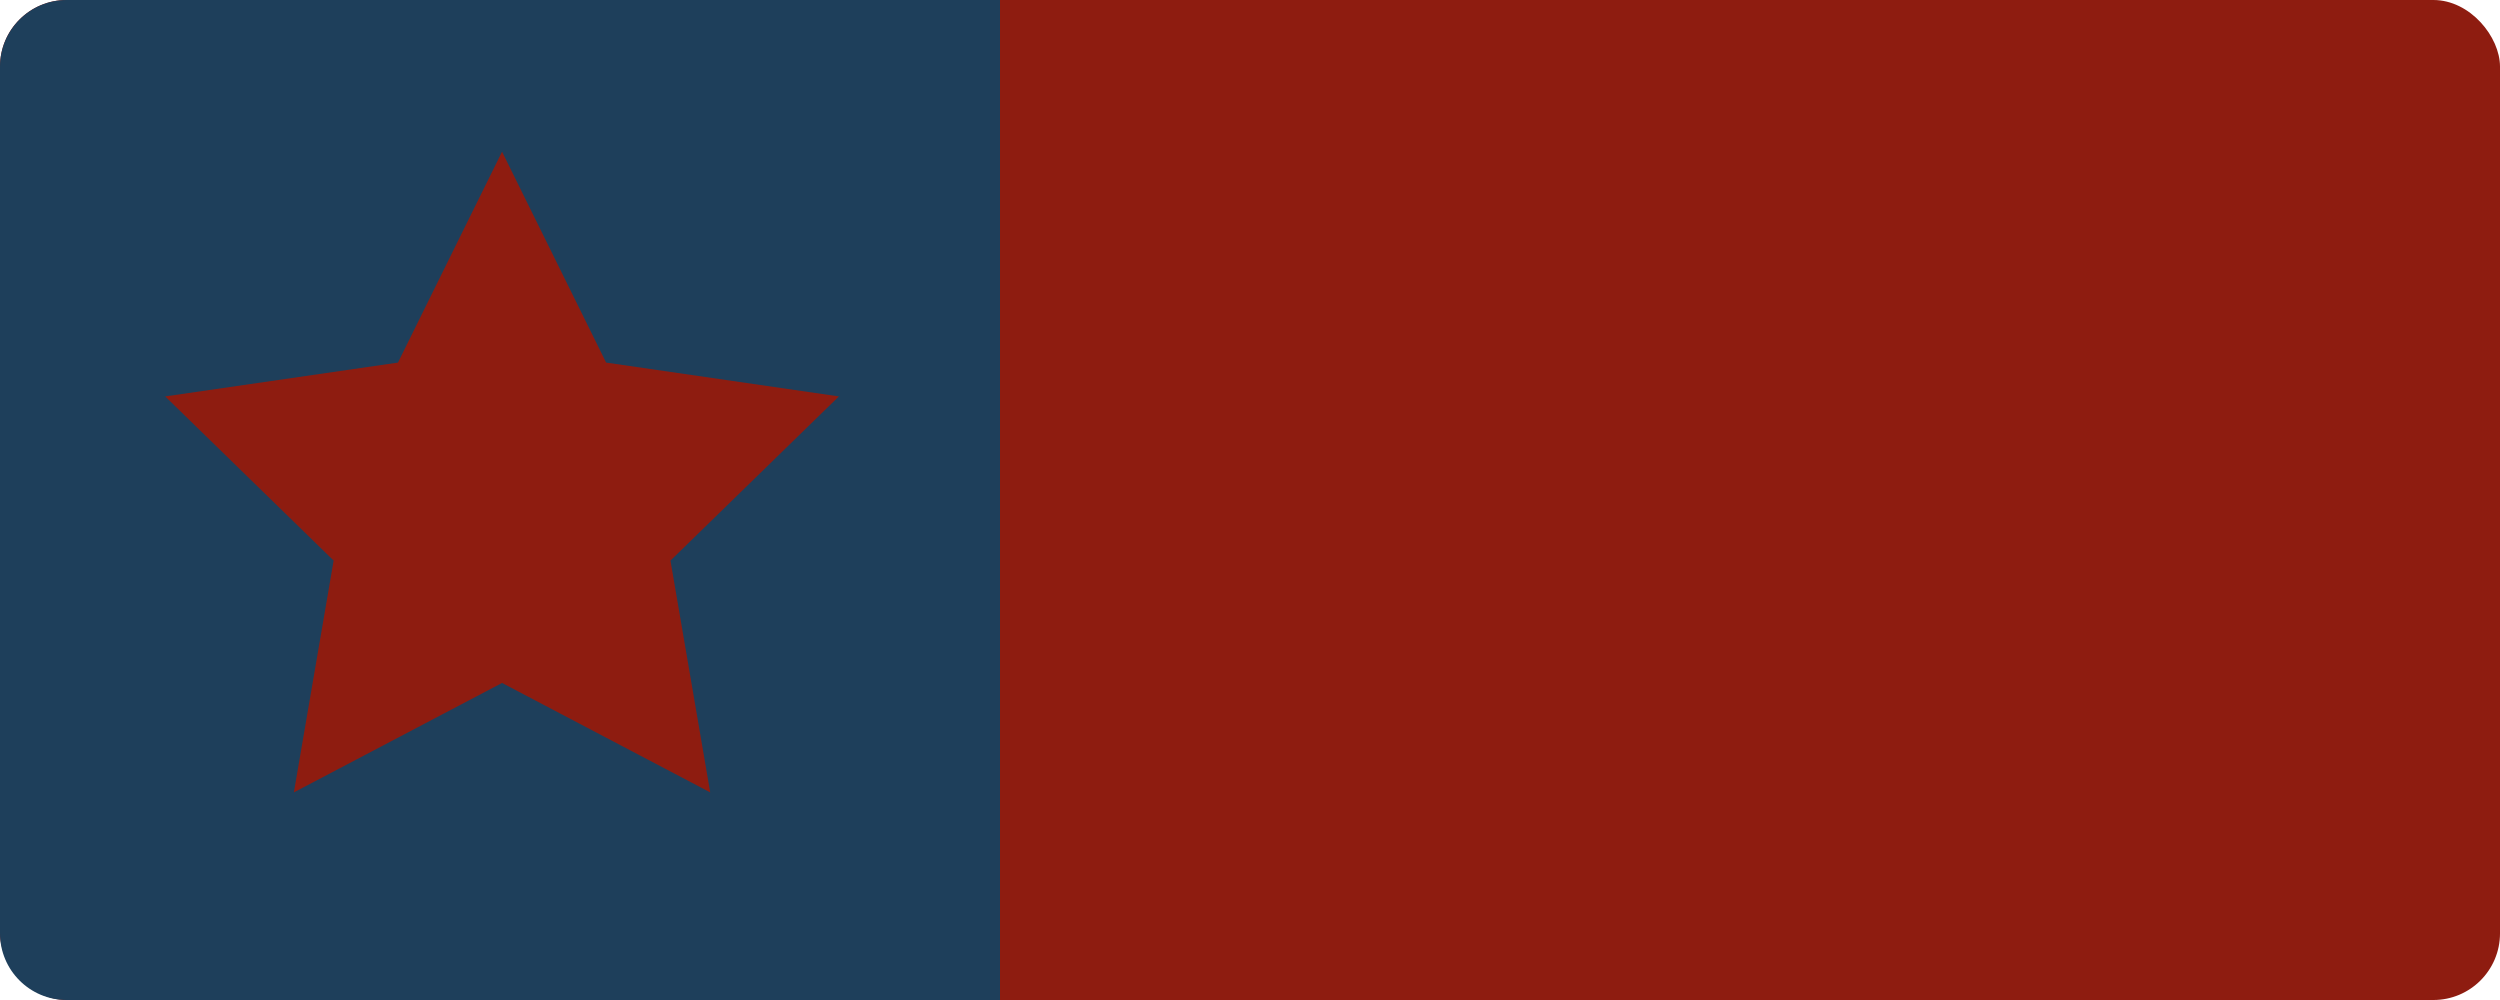 <?xml version="1.0" encoding="UTF-8"?>
<svg width="60px" height="24px" viewBox="0 0 60 24" version="1.1" xmlns="http://www.w3.org/2000/svg" xmlns:xlink="http://www.w3.org/1999/xlink">
    <!-- Generator: Sketch 59 (86127) - https://sketch.com -->
    <title>国2-6</title>
    <desc>Created with Sketch.</desc>
    <g id="风" stroke="none" stroke-width="1" fill="none" fill-rule="evenodd">
        <g id="画板" transform="translate(-381, -257)">
            <g id="国2-6" transform="translate(381, 257)">
                <rect id="矩形备份-43" fill="#8E1C10" x="0" y="0" width="60" height="24" rx="1.6"></rect>
                <path d="M24,-5.32907052e-15 L24,24 L1.6,24 C0.716,24 -1.9264767e-15,23.284 -5.32907052e-15,22.4 L-5.32907052e-15,1.6 C-5.21524251e-15,0.716 0.716,-5.61083483e-15 1.6,-5.32907052e-15 L24,-5.32907052e-15 Z M12.049,3.641 L9.551,8.702 L3.965,9.514 L8.007,13.454 L7.053,19.017 L12.049,16.391 L17.045,19.017 L16.091,13.454 L20.133,9.514 L14.547,8.702 L12.049,3.641 Z" id="形状结合" fill="#1E3F5B"></path>
            </g>
        </g>
    </g>
</svg>
